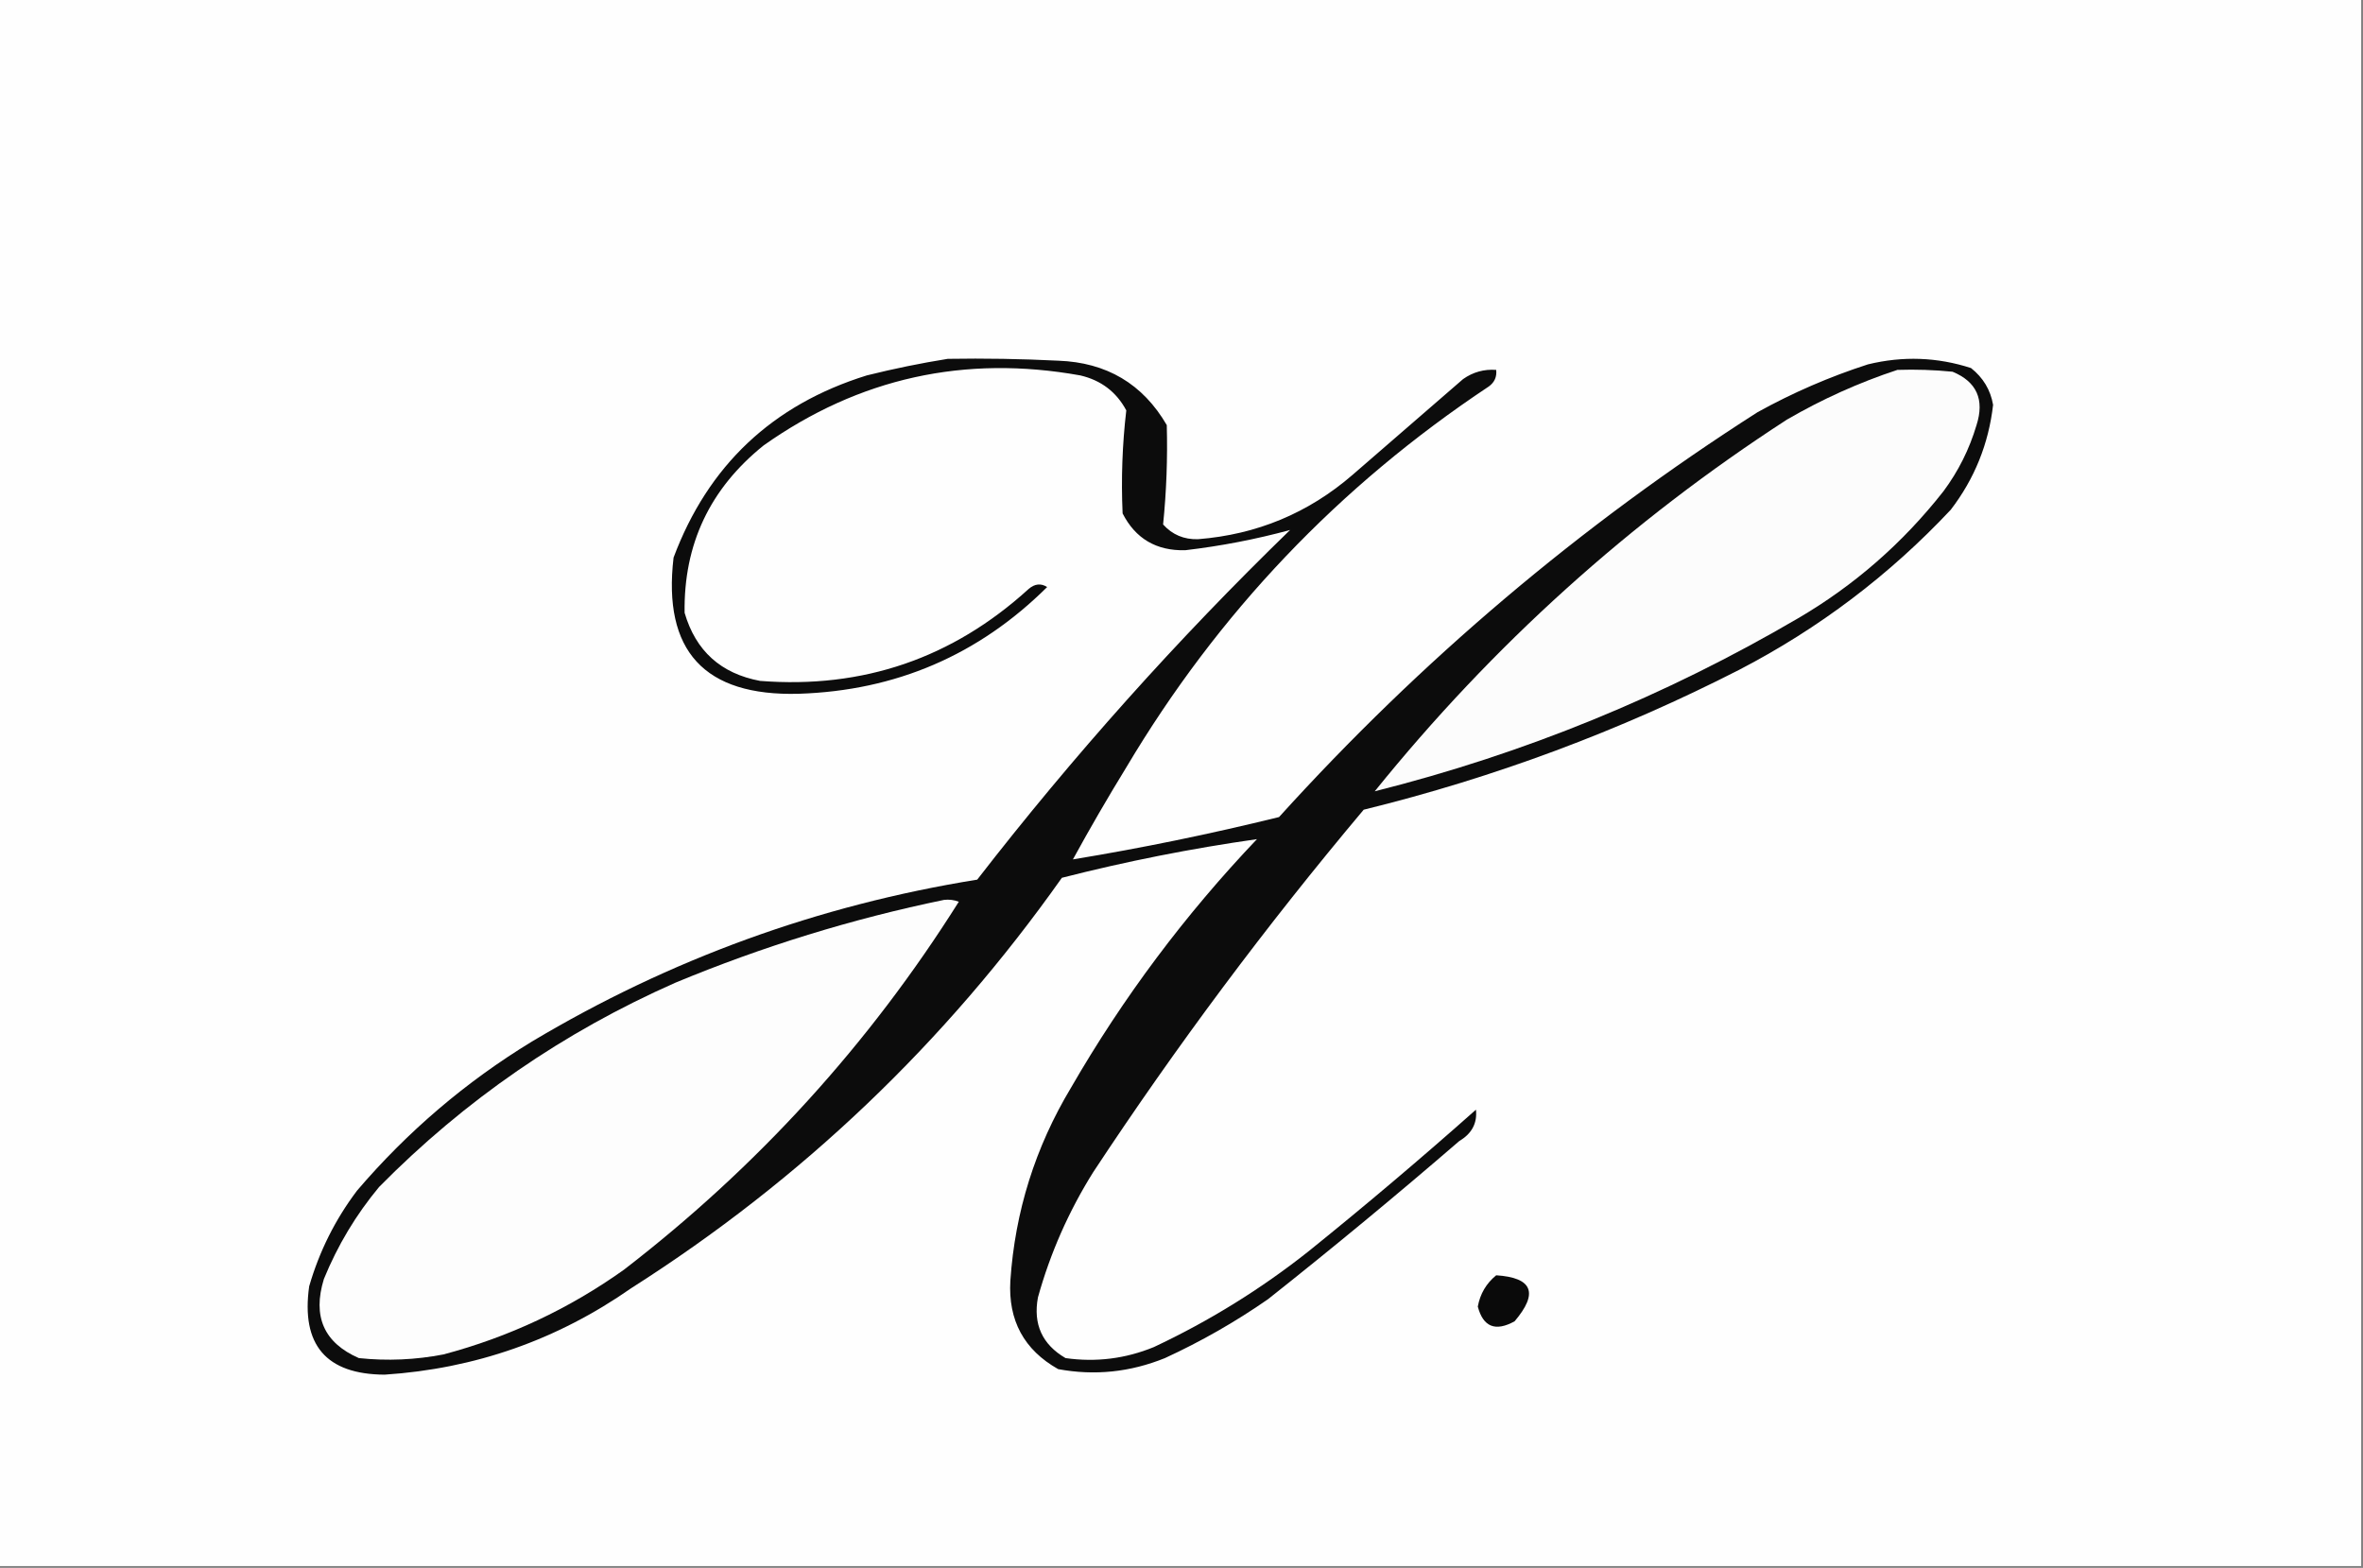 <svg xmlns="http://www.w3.org/2000/svg" version="1.2" width="642px" height="426px" style="shape-rendering:geometricPrecision; h3-rendering:geometricPrecision; image-rendering:optimizeQuality; fill-rule:evenodd; clip-rule:evenodd" >
<rect width="100%" height="100%" fill="#808080" stroke="none"/>
<g><path style="opacity:1" fill="#fefefe" d="M -0.5,-0.5 C 213.5,-0.5 427.5,-0.5 641.5,-0.5C 641.5,141.5 641.5,283.5 641.5,425.5C 427.5,425.5 213.5,425.5 -0.5,425.5C -0.5,283.5 -0.5,141.5 -0.5,-0.5 Z"/></g>
<g><path style="opacity:1" fill="#0c0c0c" d="M 257.5,97.5 C 267.506,97.334 277.506,97.5 287.5,98C 300.657,98.473 310.49,104.306 317,115.5C 317.243,124.543 316.909,133.543 316,142.5C 318.513,145.285 321.679,146.618 325.5,146.5C 341.476,145.235 355.476,139.402 367.5,129C 377.5,120.333 387.5,111.667 397.5,103C 400.206,101.092 403.206,100.259 406.5,100.5C 406.703,102.39 406.037,103.89 404.5,105C 363.768,132.063 330.935,166.563 306,208.5C 300.967,216.704 296.134,225.037 291.5,233.5C 310.104,230.447 328.77,226.613 347.5,222C 386.09,179.384 429.423,142.718 477.5,112C 487.088,106.694 497.088,102.36 507.5,99C 516.987,96.691 526.321,97.025 535.5,100C 538.805,102.619 540.805,105.953 541.5,110C 540.288,120.586 536.455,130.086 530,138.5C 513.332,156.256 494.166,170.756 472.5,182C 439.964,198.623 405.964,211.29 370.5,220C 344.075,251.421 319.575,284.255 297,318.5C 290.355,329.123 285.355,340.456 282,352.5C 280.65,359.792 283.15,365.292 289.5,369C 297.776,370.171 305.776,369.171 313.5,366C 328.56,358.918 342.56,350.252 355.5,340C 370.96,327.542 386.127,314.709 401,301.5C 401.387,305.165 399.887,307.998 396.5,310C 379.458,324.711 362.125,339.044 344.5,353C 335.682,359.133 326.348,364.466 316.5,369C 307.06,372.827 297.394,373.827 287.5,372C 278.217,366.773 273.884,358.773 274.5,348C 275.768,329.194 281.268,311.694 291,295.5C 305.139,271.022 321.972,248.522 341.5,228C 323.687,230.529 306.02,234.029 288.5,238.5C 256.762,283.408 217.762,320.574 171.5,350C 151.379,364.057 129.045,371.89 104.5,373.5C 88.601,373.41 81.767,365.41 84,349.5C 86.746,340.007 91.08,331.34 97,323.5C 110.725,307.435 126.559,293.935 144.5,283C 181.993,260.613 222.327,245.946 265.5,239C 291.489,205.449 319.822,173.782 350.5,144C 341.228,146.521 331.728,148.355 322,149.5C 314.16,149.681 308.494,146.348 305,139.5C 304.582,130.112 304.916,120.778 306,111.5C 303.306,106.481 299.139,103.314 293.5,102C 262.072,96.36 233.405,102.693 207.5,121C 192.876,132.743 185.71,147.91 186,166.5C 189.014,176.845 195.847,183.011 206.5,185C 234.453,187.188 258.786,178.855 279.5,160C 281.146,158.599 282.813,158.432 284.5,159.5C 265.87,177.994 243.37,187.66 217,188.5C 191.354,189.191 180.021,176.858 183,151.5C 192.369,126.466 209.869,109.966 235.5,102C 242.905,100.16 250.239,98.66 257.5,97.5 Z"/></g>
<g><path style="opacity:1" fill="#fcfcfc" d="M 515.5,100.5 C 520.511,100.334 525.511,100.501 530.5,101C 537.053,103.73 539.22,108.563 537,115.5C 535.06,122.047 532.06,128.047 528,133.5C 516.956,147.552 503.789,159.052 488.5,168C 452.384,189.148 414.051,204.815 373.5,215C 405.552,175.271 442.886,141.604 485.5,114C 495.135,108.412 505.135,103.912 515.5,100.5 Z"/></g>
<g><path style="opacity:1" fill="#fdfdfd" d="M 256.5,244.5 C 257.873,244.343 259.207,244.51 260.5,245C 236.159,283.679 205.826,317.013 169.5,345C 154.607,355.612 138.273,363.279 120.5,368C 112.889,369.478 105.222,369.812 97.5,369C 88.017,364.853 84.851,357.687 88,347.5C 91.729,338.37 96.729,330.037 103,322.5C 126.256,298.927 153.09,280.427 183.5,267C 207.239,257.139 231.572,249.639 256.5,244.5 Z"/></g>
<g><path style="opacity:1" fill="#0a0a0a" d="M 406.5,346.5 C 416.378,347.135 418.045,351.302 411.5,359C 406.292,361.879 402.958,360.546 401.5,355C 402.137,351.537 403.803,348.704 406.5,346.5 Z"/></g>
</svg>
